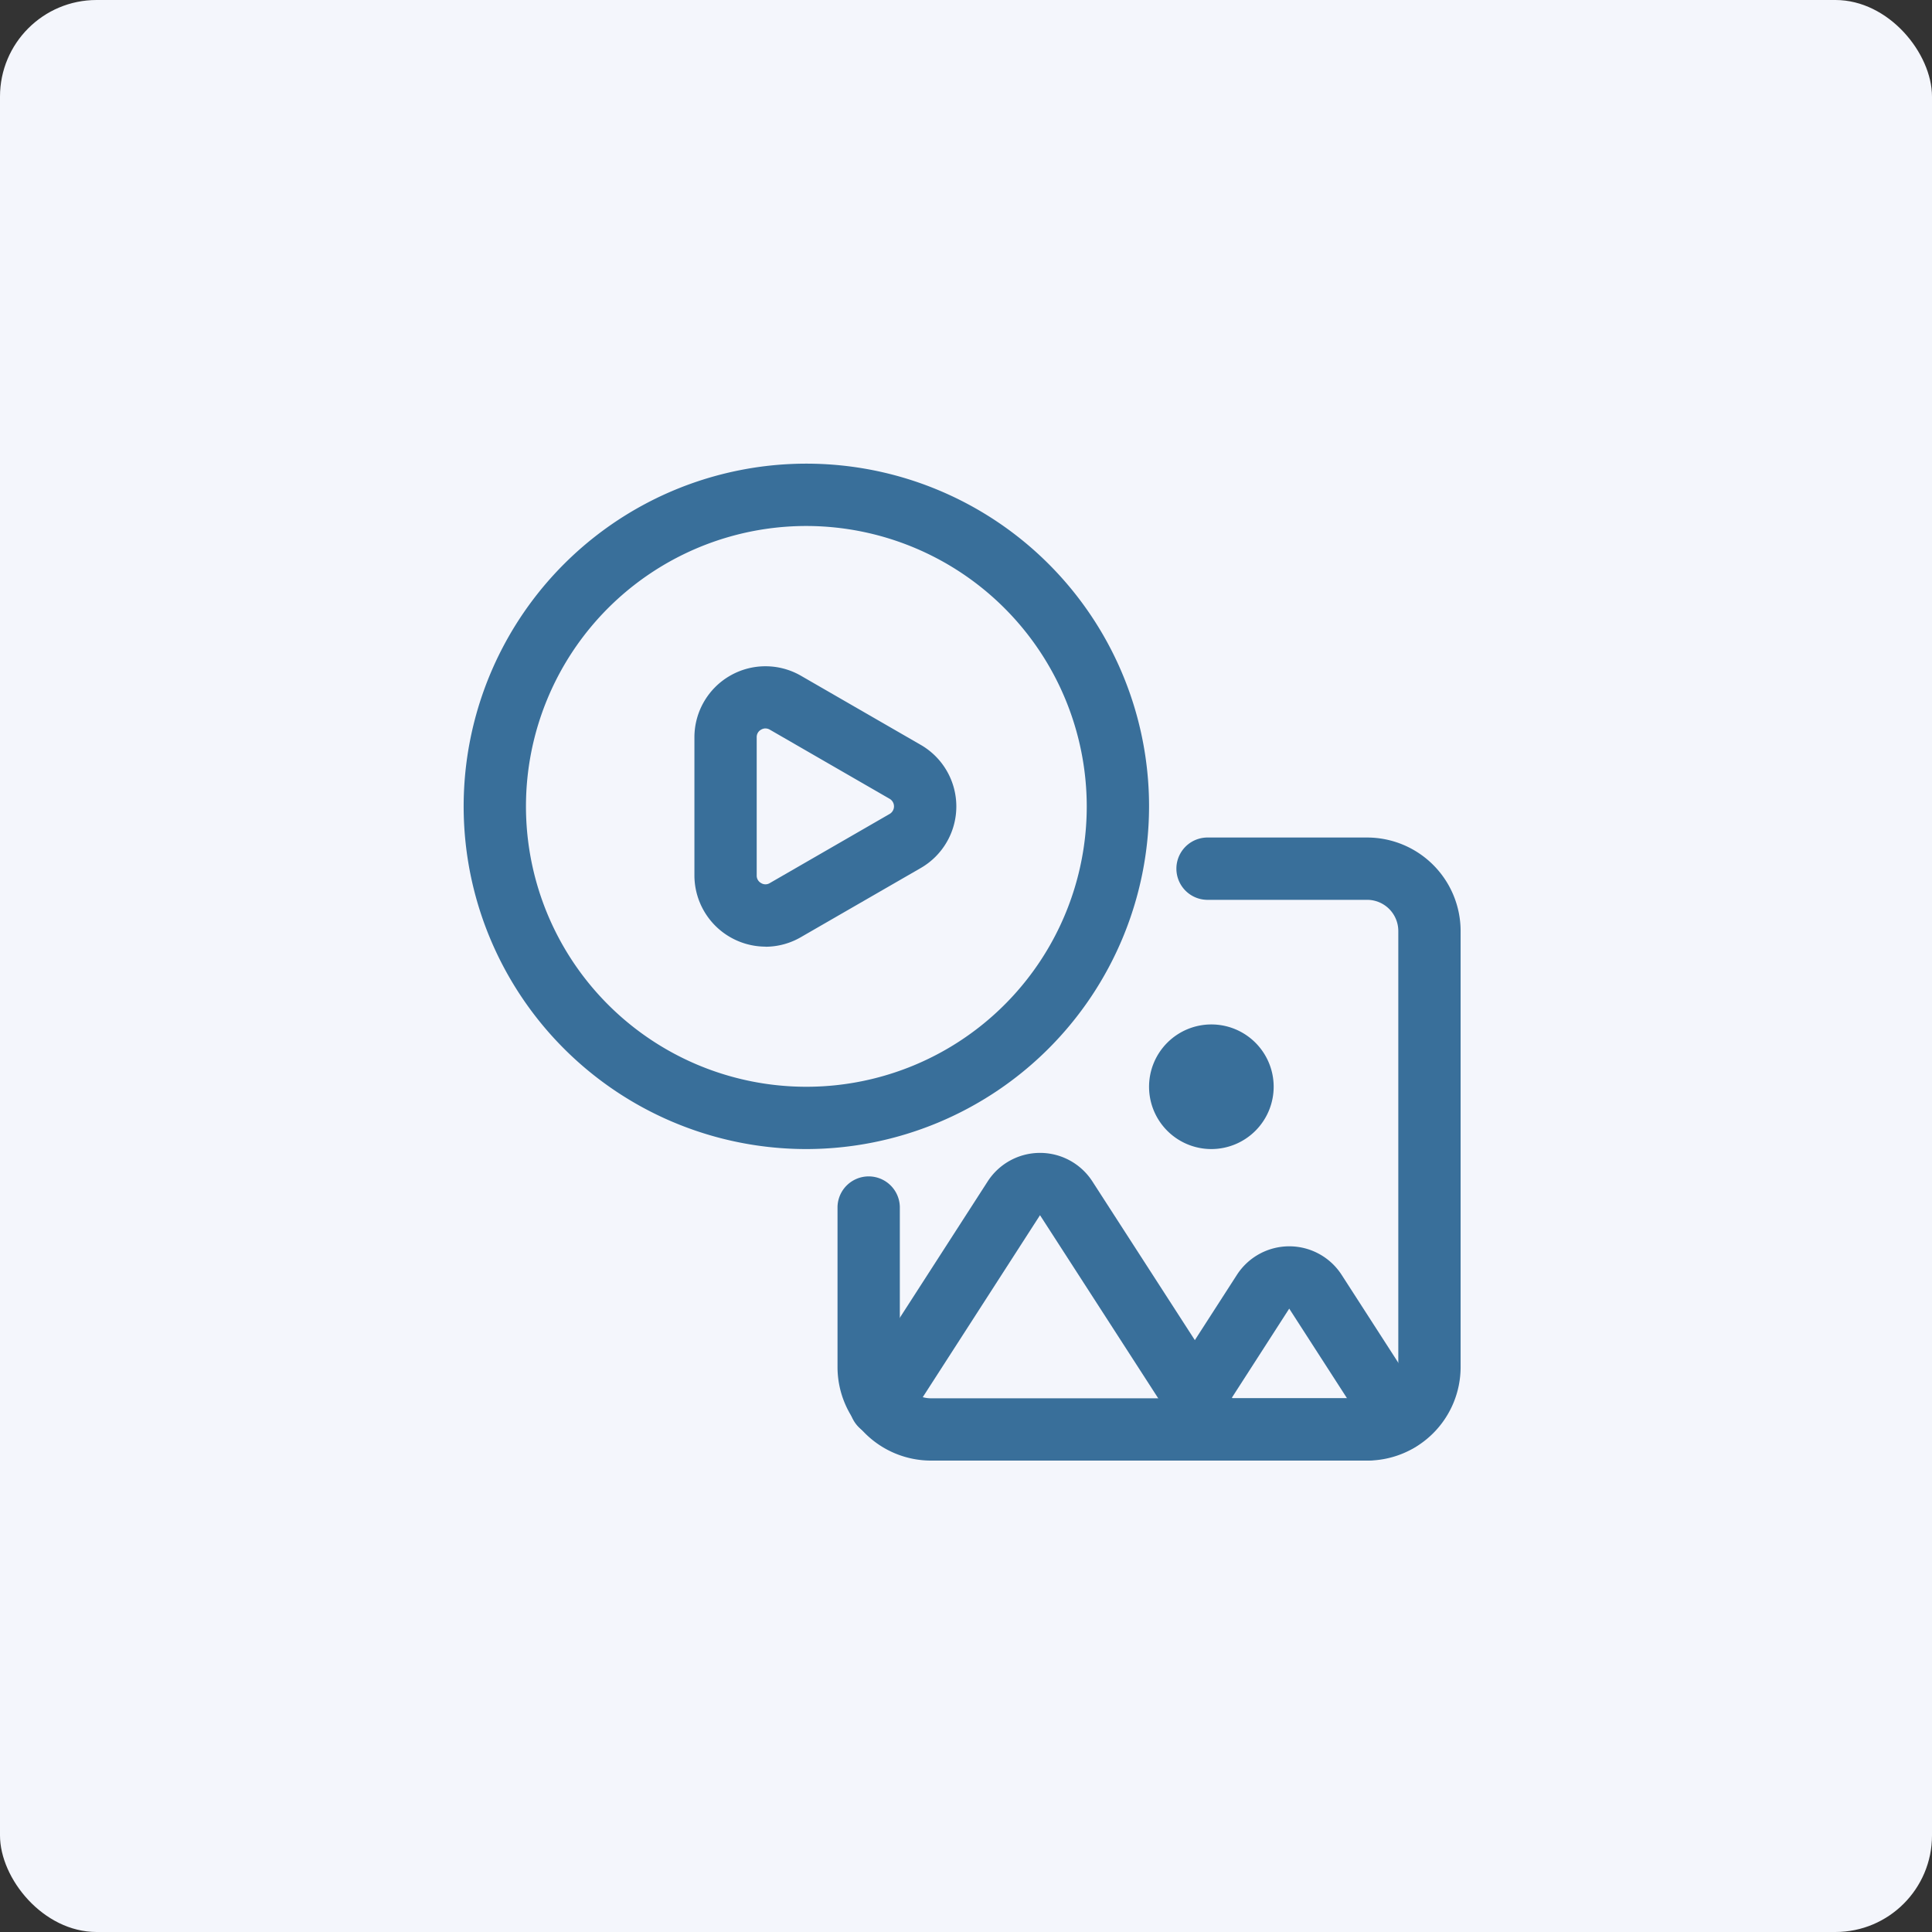 <svg xmlns="http://www.w3.org/2000/svg" width="100" height="100" viewBox="0 0 100 100">
  <rect x="0" y="0" width="100" height="100" fill="#333333" stroke="none"/>
  <g id="Group_56450" data-name="Group 56450" transform="translate(-697 -1740)">
    <rect id="Rectangle_9183" data-name="Rectangle 9183" width="100" height="100" rx="5" transform="translate(697 1740)" fill="#f4f6fc"/>
    <g id="media" transform="translate(721 1764)">
      <path id="Path_164092" data-name="Path 164092" d="M11.084,21.019a3.692,3.692,0,0,1-3.678-3.684V10.181A3.678,3.678,0,0,1,12.924,7l6.2,3.577a3.679,3.679,0,0,1,0,6.371l-6.2,3.576a3.665,3.665,0,0,1-1.839.5Zm0-11.295a.453.453,0,0,0-.227.064.432.432,0,0,0-.227.393v7.154a.433.433,0,0,0,.227.393.425.425,0,0,0,.453,0l6.2-3.577a.453.453,0,0,0,0-.784l-6.2-3.578a.451.451,0,0,0-.226-.064Z" transform="translate(4.537 3.979)" fill="#396f9a"/>
      <path id="Path_164093" data-name="Path 164093" d="M17.738,35.475A17.738,17.738,0,1,1,35.475,17.738,17.758,17.758,0,0,1,17.738,35.475Zm0-32.25A14.513,14.513,0,1,0,32.25,17.738,14.529,14.529,0,0,0,17.738,3.225Z" fill="#396f9a"/>
      <path id="Path_164094" data-name="Path 164094" d="M39.413,44.25H16.838A4.843,4.843,0,0,1,12,39.413v-8.3a1.613,1.613,0,0,1,3.225,0v8.3a1.615,1.615,0,0,0,1.613,1.613H39.413a1.615,1.615,0,0,0,1.613-1.613V16.838a1.615,1.615,0,0,0-1.613-1.613h-8.3a1.613,1.613,0,0,1,0-3.225h8.3a4.843,4.843,0,0,1,4.838,4.838V39.413A4.843,4.843,0,0,1,39.413,44.25Z" transform="translate(7.35 7.35)" fill="#396f9a"/>
      <path id="Path_164095" data-name="Path 164095" d="M31.316,38.05a1.611,1.611,0,0,1-1.356-.737L22.236,25.348,15.373,36a1.613,1.613,0,1,1-2.72-1.732L19.527,23.6a3.225,3.225,0,0,1,5.423.005l7.719,11.958a1.613,1.613,0,0,1-1.353,2.488Z" transform="translate(7.595 13.55)" fill="#396f9a"/>
      <path id="Path_164096" data-name="Path 164096" d="M32.6,33.225H24.742a1.613,1.613,0,0,1,0-3.225H32.6a1.613,1.613,0,0,1,0,3.225Z" transform="translate(14.167 18.375)" fill="#396f9a"/>
      <path id="Path_164097" data-name="Path 164097" d="M34.629,35.761a1.611,1.611,0,0,1-1.357-.739l-4.305-6.676-3.529,5.482a1.613,1.613,0,0,1-2.712-1.746L26.258,26.6a3.225,3.225,0,0,1,5.423,0l4.3,6.67a1.613,1.613,0,0,1-1.353,2.486Z" transform="translate(13.763 15.388)" fill="#396f9a"/>
      <path id="Path_164098" data-name="Path 164098" d="M25.225,24.45a3.225,3.225,0,1,1,3.225-3.225A3.228,3.228,0,0,1,25.225,24.45Z" transform="translate(13.475 11.025)" fill="#396f9a"/>
    </g>
  </g>
</svg>
